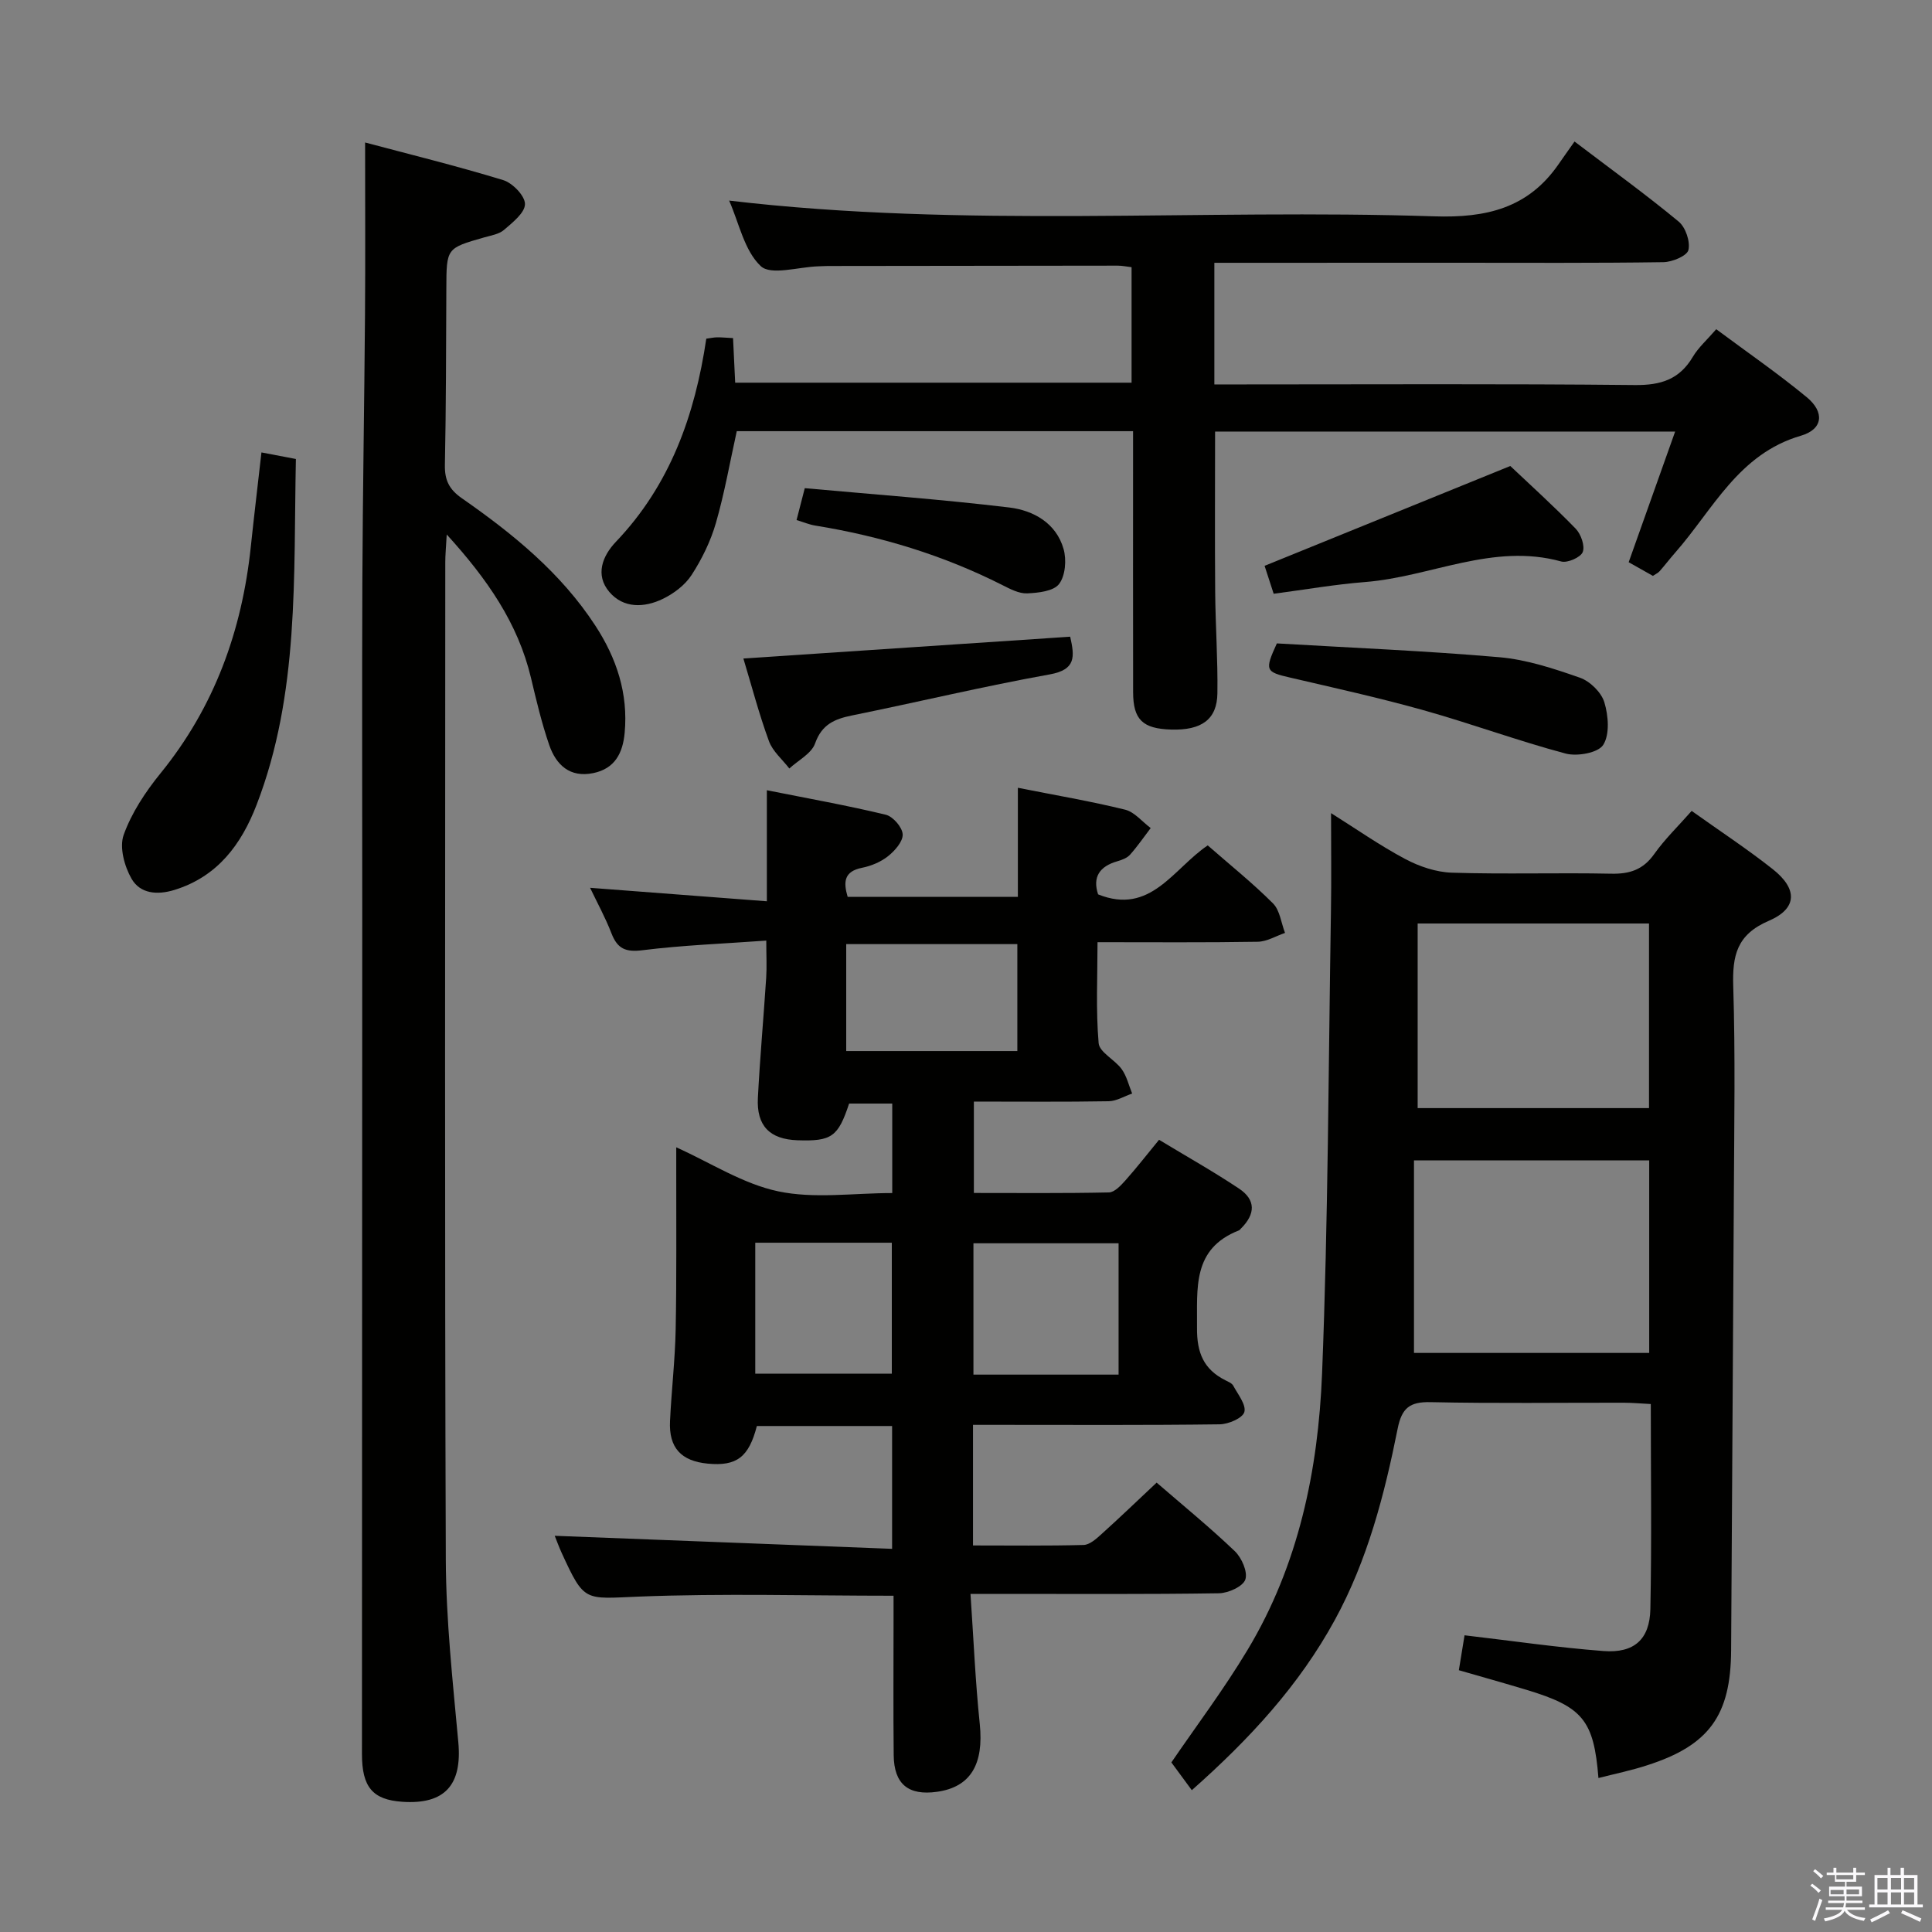 <svg enable-background="new 0 0 400 400" viewBox="0 0 400 400" xmlns="http://www.w3.org/2000/svg"><rect x="0" y="0" width="400" height="400" fill="#808080" stroke="none"/><path d="m374.8 390.4.4-.4c.7.5 1.3 1 1.8 1.4l-.5.5c-.5-.6-1.1-1.1-1.7-1.5zm1 7.3-.6-.3c.5-1.4 1.1-2.8 1.5-4.3.2.1.4.2.6.3-.5 1.3-1 2.8-1.5 4.3zm-.4-10.3.4-.4c.4.3 1 .8 1.7 1.4l-.5.5c-.4-.5-1-1-1.6-1.5zm2.5.3h1.7v-1h.6v1h3.5v-1h.6v1h1.8v.5h-1.8v1.4h-2v1h3.2v2h-3.2v.9h3.3v.5h-3.4c0 .3-.1.6-.1.9h4v.5h-3.7c.7.9 1.9 1.5 3.8 1.7-.1.2-.2.4-.3.6-2.1-.4-3.5-1.1-4-2.1-.4 1-1.8 1.7-4 2.2-.1-.2-.2-.4-.3-.6 2.1-.4 3.4-1 3.8-1.8h-3.4v-.5h3.6c.1-.3.1-.6.2-.9h-3.3v-.5h3.4c0-.3 0-.6 0-.9h-3.2v-2h3.3v-1h-2.1v-1.4h-1.7v-.5zm1.1 3.5v1h2.7c0-.3 0-.4 0-.4 0-.2 0-.2 0-.2 0-.1 0-.2 0-.3h-2.7zm1.2-3v.9h3.5v-.9zm4.7 3h-2.6v.6.4h2.6z" fill="#fbfafc"/><path d="m393.6 386.7h.6v1.5h2.8v6.1h1.1v.6h-11.1v-.6h1.1v-6.1h2.7v-1.5h.6v1.5h2.1v-1.5zm-2.7 8.8.4.6c-1.2.6-2.5 1.3-3.8 1.9-.1-.2-.2-.4-.3-.6 1.2-.6 2.5-1.2 3.7-1.9zm-2.2-6.7v2.4h2.1v-2.4zm0 3v2.5h2.1v-2.5zm2.8-3v2.4h2.1v-2.4zm0 3v2.5h2.1v-2.5zm6 6.1c-1.4-.7-2.7-1.3-3.9-1.8l.3-.6c1.5.6 2.7 1.2 3.9 1.7zm-1.2-9.1h-2.1v2.4h2.1zm-2.1 3v2.5h2.1v-2.5z" fill="#fbfafc"/><g fill="#010100"><path d="m158.77 186.6c0-8.22 0-15.16 0-22.99 8.6 1.72 16.67 3.15 24.62 5.07 1.49.36 3.42 2.59 3.5 4.05.08 1.48-1.61 3.4-3.01 4.52-1.5 1.2-3.51 2.04-5.42 2.42-3.69.74-3.89 2.89-2.96 6.02h35.24c0-7.48 0-14.74 0-22.59 7.75 1.54 15.03 2.77 22.19 4.53 1.96.48 3.55 2.5 5.31 3.81-1.41 1.85-2.73 3.78-4.27 5.51-.61.69-1.68 1.09-2.62 1.36-3.7 1.06-5.19 3.27-4 6.86 10.87 4.37 15.55-5.33 22.7-10.14 4.62 4.05 9.3 7.79 13.51 12.01 1.43 1.43 1.69 4.04 2.49 6.11-1.88.64-3.76 1.8-5.65 1.83-10.82.18-21.65.09-33.17.09 0 7.1-.36 14.03.23 20.89.16 1.91 3.35 3.42 4.77 5.39 1.05 1.45 1.47 3.36 2.17 5.06-1.62.55-3.23 1.56-4.86 1.59-9.15.16-18.31.07-27.91.07v18.92c9.38 0 18.67.09 27.95-.11 1.16-.02 2.46-1.41 3.39-2.45 2.32-2.6 4.46-5.36 7-8.45 5.6 3.39 11.21 6.54 16.55 10.1 3.51 2.34 3.44 5.28.37 8.31-.12.12-.22.28-.36.34-9.77 3.81-8.62 12.02-8.7 20.19-.05 5.15 1.38 8.59 5.87 10.85.59.3 1.35.6 1.63 1.12.96 1.79 2.71 3.95 2.3 5.45-.35 1.26-3.29 2.53-5.1 2.55-15.16.2-30.32.11-45.48.11-1.78 0-3.56 0-5.6 0v24.97c7.71 0 15.31.1 22.89-.1 1.25-.03 2.62-1.26 3.68-2.22 3.83-3.45 7.55-7.03 11.45-10.69 5.49 4.75 11.03 9.27 16.18 14.19 1.43 1.37 2.72 4.31 2.18 5.88-.49 1.44-3.53 2.81-5.46 2.84-14.99.23-29.99.13-44.98.13-1.82 0-3.64 0-6.46 0 .63 9.2 1 18.09 1.92 26.93.86 8.31-1.87 13.06-8.84 14.04-5.94.84-8.92-1.58-8.98-7.59-.1-9.33-.03-18.66-.03-27.99 0-1.62 0-3.25 0-5.01-17.89 0-35.34-.51-52.75.18-11.26.45-11.23 1.25-15.93-8.98-.61-1.33-1.11-2.72-1.47-3.61 23.2.9 46.35 1.79 69.85 2.7 0-9.09 0-17.14 0-25.43-9.46 0-18.73 0-28 0-1.66 6.44-4.16 8.36-10.17 7.79-5.53-.53-8.08-3.3-7.81-8.82.3-6.31 1.04-12.61 1.17-18.92.21-10.96.1-21.92.12-32.88 0-1.64 0-3.28 0-4.87 7.14 3.21 13.84 7.59 21.14 9.12 7.46 1.57 15.51.35 23.58.35 0-6.32 0-12.23 0-18.53-3 0-5.92 0-8.93 0-2.28 6.88-3.6 7.84-10.68 7.6-5.74-.2-8.51-2.97-8.21-8.77.43-8.29 1.18-16.57 1.72-24.85.15-2.27.02-4.56.02-7.72-8.82.64-17.26.95-25.6 1.99-3.49.44-5.2-.27-6.44-3.46-1.29-3.34-3.03-6.5-4.44-9.46 12.03.91 23.89 1.82 36.6 2.79zm72.82 98c0-9.39 0-18.27 0-27.19-10.22 0-20.1 0-30.05 0v27.19zm-56.39-66.99h35.43c0-7.63 0-14.86 0-22.14-11.98 0-23.64 0-35.43 0zm-18.83 39.68v27.12h28.27c0-9.3 0-18.17 0-27.12-9.6 0-18.83 0-28.27 0z"/><path d="m330.94 368.12c-.95-11.98-3.25-14.75-14.93-18.27-4.58-1.38-9.18-2.67-13.97-4.05.43-2.64.82-5.04 1.18-7.23 9.71 1.13 19.21 2.53 28.77 3.26 6.34.48 9.57-2.41 9.7-8.69.29-13.97.09-27.96.09-42.45-2.05-.1-3.83-.27-5.61-.27-13.33-.02-26.67.17-39.99-.12-4.33-.1-5.96 1.23-6.81 5.49-2.74 13.69-6.24 27.22-13 39.59-7.35 13.47-17.56 24.59-29.62 35.26-1.46-1.98-2.88-3.92-4.23-5.75 5.07-7.43 10.87-15.12 15.8-23.34 10.53-17.53 14.6-37.15 15.4-57.17 1.27-31.92 1.32-63.89 1.84-95.83.11-6.46.02-12.93.02-20.2 5.12 3.21 10.06 6.68 15.34 9.49 2.93 1.56 6.42 2.74 9.69 2.84 10.99.35 21.99-.02 32.99.21 3.84.08 6.6-.84 8.89-4.07 2.19-3.09 4.96-5.76 7.75-8.93 5.79 4.13 11.47 7.86 16.79 12.06 5.16 4.08 5.13 8.14-.81 10.69-6.67 2.86-7.57 7.22-7.37 13.6.44 14.15.2 28.32.13 42.49-.16 31.64-.4 63.28-.57 94.92-.07 13.49-4.53 19.72-17.41 23.84-3.27 1.07-6.66 1.76-10.06 2.63zm-38.19-127.87v39.86h48.7c0-13.55 0-26.62 0-39.86-16.14 0-31.91 0-48.7 0zm.76-49.05v38.22h47.9c0-12.97 0-25.53 0-38.22-16.05 0-31.7 0-47.9 0z"/><path d="m251.42 54.41v25.18h6.02c27 0 54-.15 81 .13 5.39.06 9.26-1.14 12.04-5.84 1.16-1.95 2.95-3.52 4.85-5.72 6.36 4.74 12.77 9.15 18.74 14.08 3.73 3.08 3.39 6.63-1.21 7.97-12.94 3.76-18.19 15.29-26.04 24.22-1.1 1.25-2.11 2.58-3.21 3.83-.32.36-.8.57-1.39.97-1.52-.85-3.08-1.73-5.02-2.83 3.18-8.94 6.33-17.78 9.62-27.05-32 0-63.42 0-95.25 0 0 11.08-.07 22.16.02 33.24.06 6.99.56 13.97.46 20.95-.07 5.41-3.27 7.69-9.56 7.51-5.91-.17-7.88-2.05-7.89-7.73-.03-16.17-.01-32.33-.01-48.5 0-1.78 0-3.57 0-5.55-27.78 0-54.89 0-82.05 0-1.43 6.47-2.54 12.84-4.32 19.01-1.09 3.77-2.89 7.46-5.03 10.76-1.36 2.1-3.71 3.87-6 4.97-3.8 1.83-8.11 1.98-11.03-1.45-2.99-3.51-1.44-7.46 1.36-10.39 11.25-11.79 16.37-26.27 18.71-42.05.92-.12 1.56-.27 2.2-.28.99-.01 1.97.09 3.34.16.14 3.01.28 5.95.44 9.23h82.07c0-8.05 0-15.8 0-23.91-1.01-.12-1.94-.32-2.87-.32-20 .01-40 .04-60 .07-.67 0-1.33.06-2 .07-4.09.12-9.79 1.94-11.9-.04-3.42-3.22-4.5-8.94-6.55-13.57 48.79 5.76 97.43 1.66 145.94 3.26 10.84.36 19.49-1.69 25.79-10.8 1.04-1.51 2.11-3 3.3-4.69 7.9 6 14.91 11.07 21.55 16.57 1.44 1.19 2.44 4.13 2.03 5.89-.28 1.21-3.34 2.49-5.17 2.52-14.33.21-28.66.12-43 .12-16.45.01-32.92.01-49.98.01z"/><path d="m75.59 29.5c9.12 2.43 18.94 4.84 28.59 7.79 1.94.59 4.52 3.26 4.51 4.96-.01 1.81-2.56 3.81-4.33 5.34-1.05.91-2.72 1.16-4.14 1.57-7.8 2.23-7.78 2.21-7.81 10.59-.06 12.16-.05 24.33-.3 36.49-.06 3.16.86 5.07 3.53 6.93 10.55 7.35 20.49 15.42 27.63 26.38 4.39 6.74 6.81 14.02 6.06 22.18-.39 4.21-2.04 7.41-6.49 8.33-4.85 1.01-7.71-1.7-9.13-5.82-1.56-4.53-2.67-9.23-3.78-13.91-2.7-11.32-9.05-20.44-17.44-29.67-.14 2.61-.3 4.18-.3 5.75-.01 68.83-.14 137.67.11 206.5.05 12.6 1.44 25.22 2.59 37.8.81 8.82-2.77 12.93-11.6 12.33-6.13-.42-8.36-3.03-8.35-9.91.02-58.33.04-116.67.06-175 .01-22.5-.07-45 .02-67.5.08-18.48.41-36.96.55-55.44.09-11.61.02-23.21.02-35.69z"/><path d="m54.13 93.67c2.65.5 4.71.9 7.13 1.36-.51 24.38.75 48.59-8.15 71.64-3.14 8.13-8.04 14.81-16.99 17.58-3.63 1.12-7.1.75-8.87-2.29-1.49-2.58-2.57-6.55-1.64-9.12 1.64-4.57 4.51-8.9 7.61-12.72 11.18-13.74 16.88-29.55 18.71-46.96.66-6.26 1.41-12.49 2.2-19.49z"/><path d="m264.36 133.21c15.3.9 30.71 1.53 46.06 2.86 5.66.49 11.28 2.35 16.68 4.24 2.09.73 4.43 3.02 5.06 5.08.84 2.77 1.15 6.65-.23 8.83-1.04 1.65-5.38 2.43-7.77 1.8-9.91-2.64-19.57-6.21-29.45-8.98-9.08-2.55-18.32-4.59-27.51-6.73-5.21-1.2-5.41-1.48-2.84-7.1z"/><path d="m153.91 136.34c22.74-1.52 45.07-3.01 67.66-4.52.92 4.12 1.25 6.82-4.24 7.81-13.7 2.46-27.25 5.72-40.9 8.49-3.63.74-6.27 1.83-7.68 5.81-.74 2.09-3.49 3.48-5.33 5.18-1.44-1.88-3.45-3.55-4.22-5.67-2.04-5.56-3.54-11.31-5.29-17.1z"/><path d="m312.69 96.48c3.98 3.77 8.91 8.22 13.53 12.97 1.1 1.13 1.96 3.57 1.47 4.84-.43 1.11-3.16 2.31-4.45 1.96-14.13-3.91-27.03 3.18-40.58 4.25-6.26.49-12.47 1.58-18.96 2.43-.74-2.26-1.39-4.25-1.88-5.78 16.89-6.86 33.45-13.59 50.87-20.67z"/><path d="m164.92 107.67c.51-1.97.95-3.68 1.7-6.6 14.06 1.28 28.24 2.31 42.34 4 4.97.6 9.71 3.21 11.24 8.59.64 2.23.38 5.54-.93 7.25-1.15 1.5-4.31 1.84-6.61 1.94-1.69.07-3.52-.9-5.14-1.72-12.24-6.19-25.19-10.12-38.7-12.31-1.26-.2-2.48-.72-3.9-1.15z"/></g></svg>